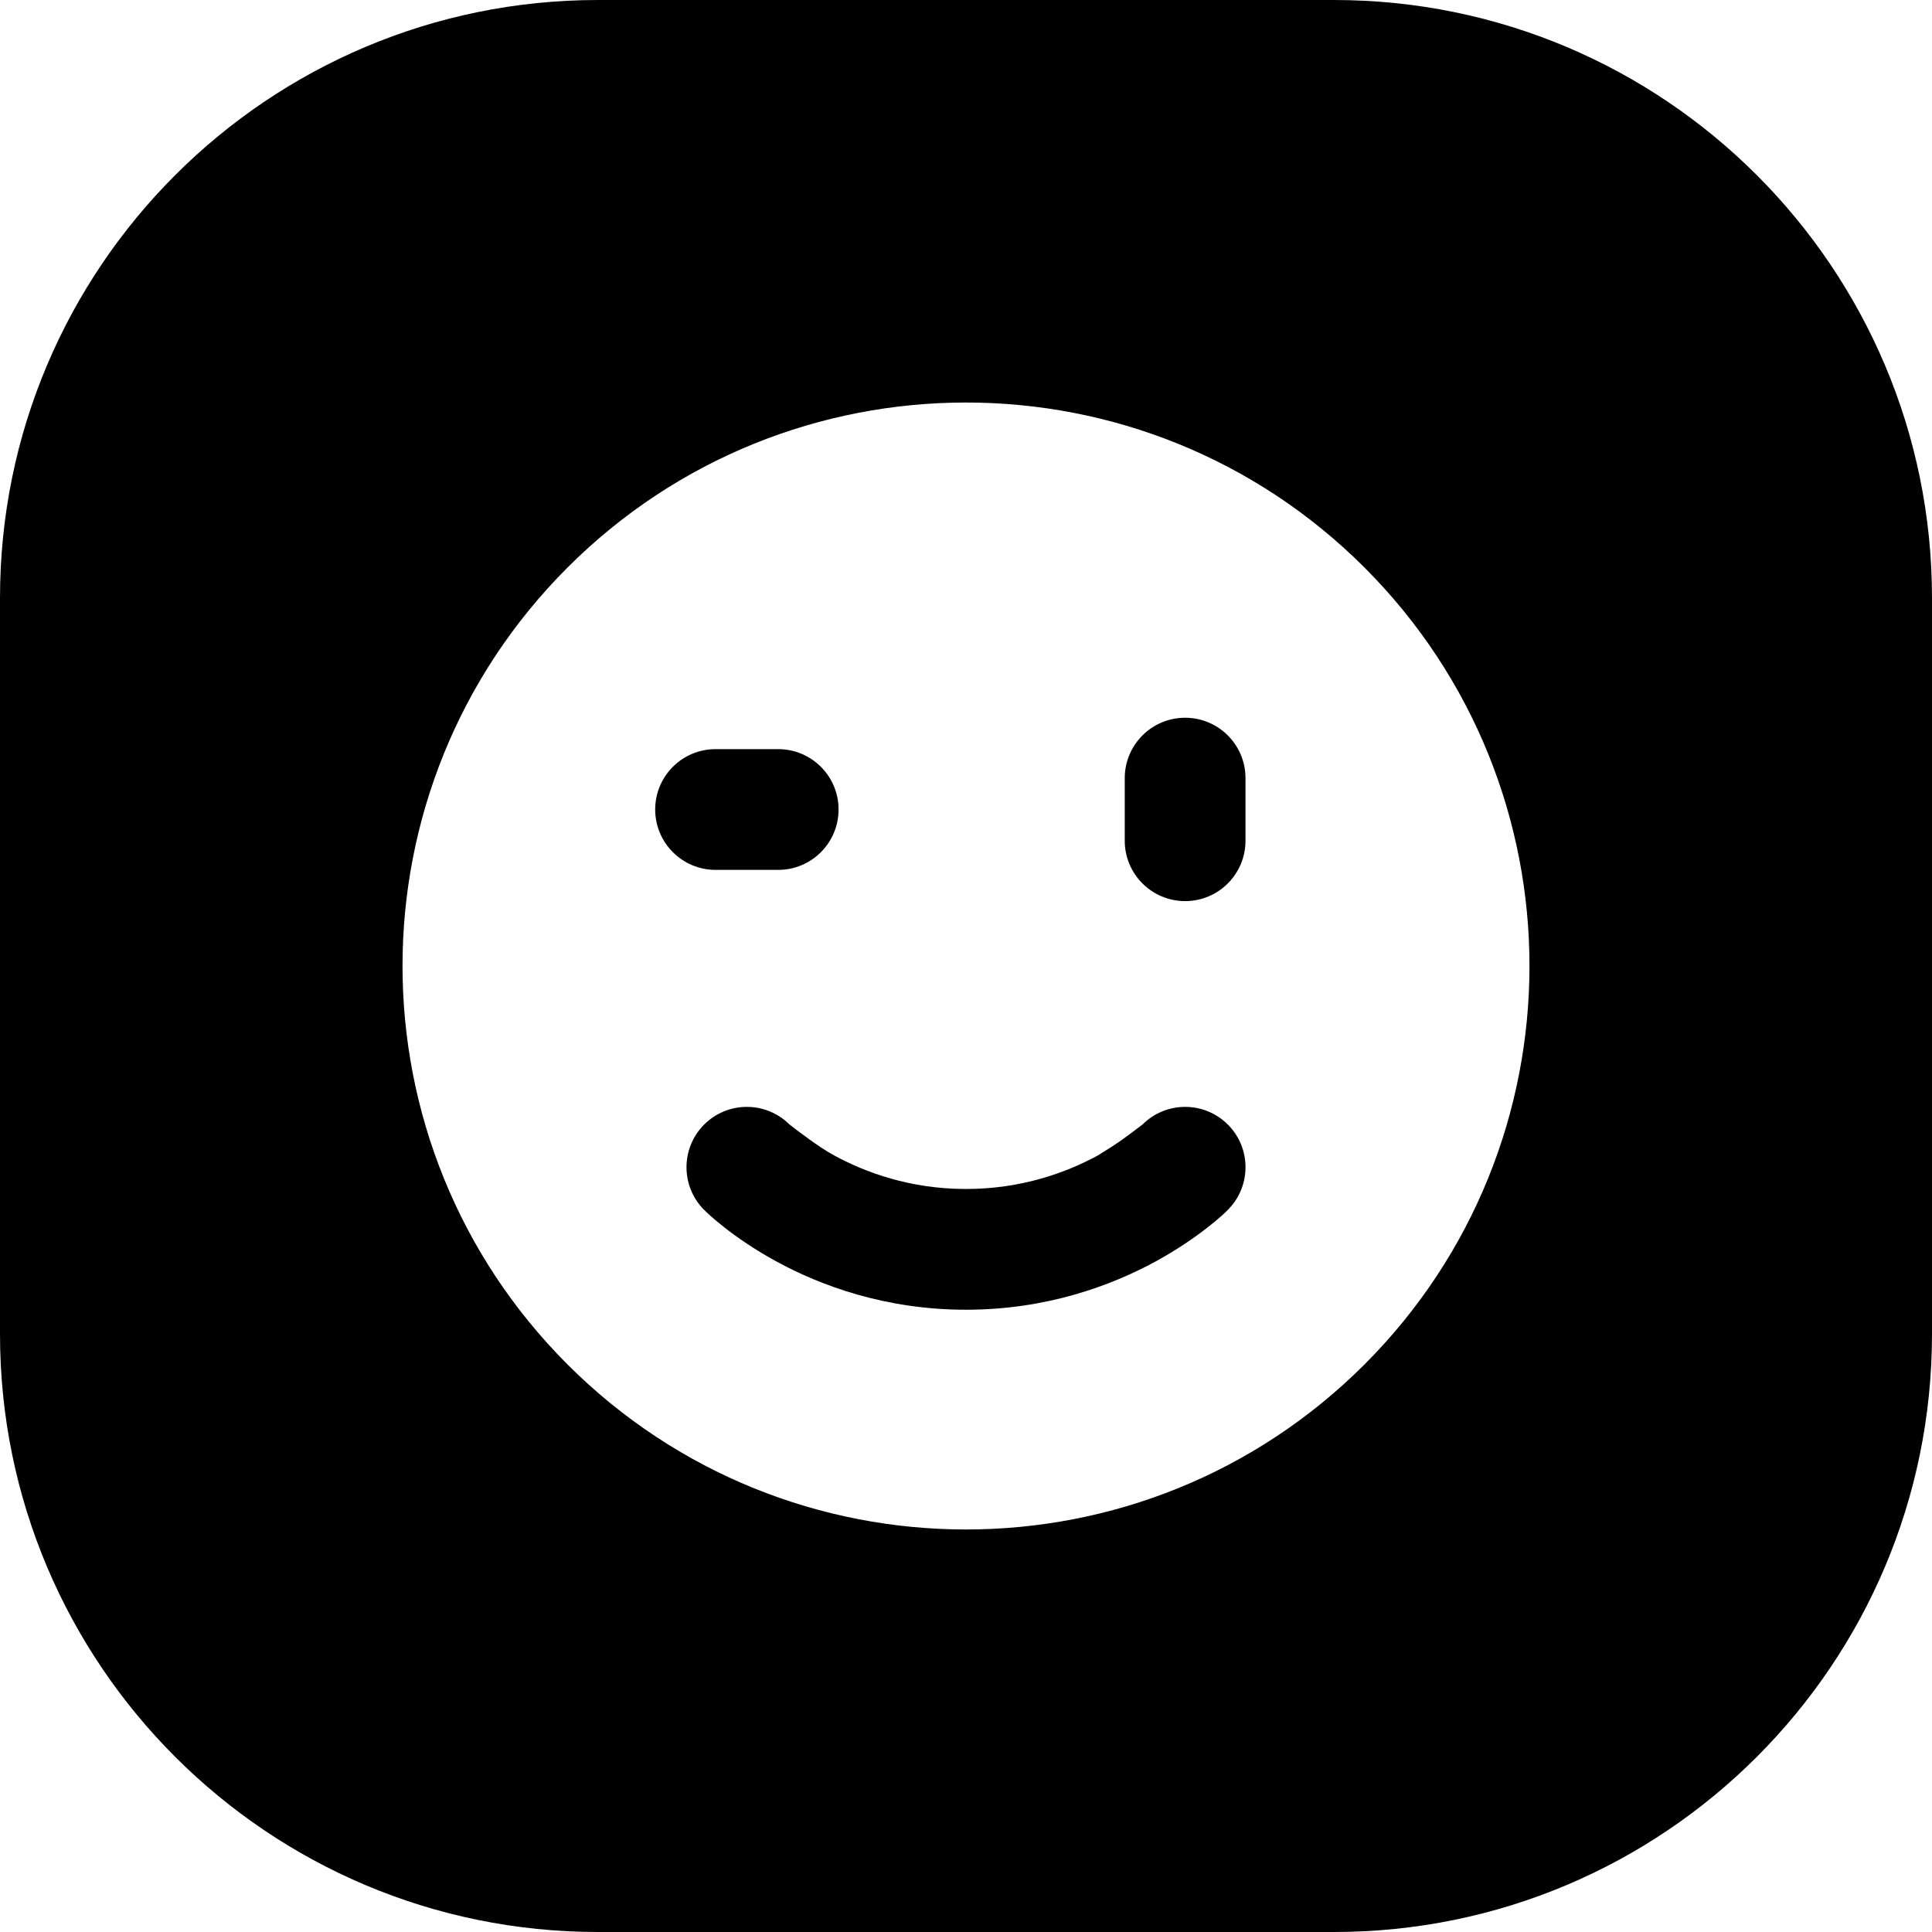 <svg width="24" height="24" viewBox="0 0 24 24" fill="none" xmlns="http://www.w3.org/2000/svg">
<path d="M8.889 10.806H9.667C10.081 10.806 10.417 10.47 10.417 10.056C10.417 9.641 10.081 9.306 9.667 9.306H8.889C8.475 9.306 8.139 9.641 8.139 10.056C8.139 10.47 8.475 10.806 8.889 10.806Z" fill="black"/>
<path d="M14.722 8.916C14.308 8.916 13.972 9.252 13.972 9.666V10.444C13.972 10.858 14.308 11.194 14.722 11.194C15.136 11.194 15.472 10.858 15.472 10.444V9.666C15.472 9.252 15.136 8.916 14.722 8.916Z" fill="black"/>
<path d="M8.747 13.97C8.455 14.263 8.455 14.737 8.747 15.03L8.748 15.031L8.749 15.032L8.752 15.034L8.758 15.04L8.774 15.056C8.787 15.068 8.804 15.084 8.825 15.103C8.868 15.141 8.927 15.191 9.002 15.25C9.151 15.367 9.366 15.518 9.642 15.669C10.192 15.969 10.996 16.27 12 16.27C13.004 16.27 13.807 15.969 14.358 15.669C14.633 15.518 14.848 15.367 14.998 15.25C15.073 15.192 15.132 15.141 15.175 15.103C15.196 15.084 15.213 15.068 15.226 15.056L15.242 15.04L15.248 15.035L15.25 15.032L15.251 15.031C15.251 15.031 14.959 15.323 15.252 15.03C15.545 14.738 15.546 14.263 15.253 13.97C14.961 13.678 14.489 13.677 14.196 13.966C13.903 14.255 14.195 13.967 14.195 13.967L14.192 13.969C13.999 14.118 13.877 14.208 13.64 14.352C13.255 14.562 12.697 14.77 12 14.77C11.302 14.77 10.745 14.562 10.36 14.352C10.167 14.247 9.899 14.04 9.804 13.966C9.511 13.677 9.039 13.678 8.747 13.97Z" fill="black"/>
<path d="M0 7.429V16.571C0 20.674 3.326 24 7.429 24H16.571C20.674 24 24 20.674 24 16.571V7.429C24 3.326 20.674 0 16.571 0H7.429C3.326 0 0 3.326 0 7.429ZM16.95 16.95C14.216 19.683 9.784 19.683 7.05 16.95C4.317 14.216 4.317 9.784 7.05 7.05C9.784 4.317 14.216 4.317 16.95 7.05C19.683 9.784 19.683 14.216 16.95 16.95Z" fill="black"/>
</svg>
